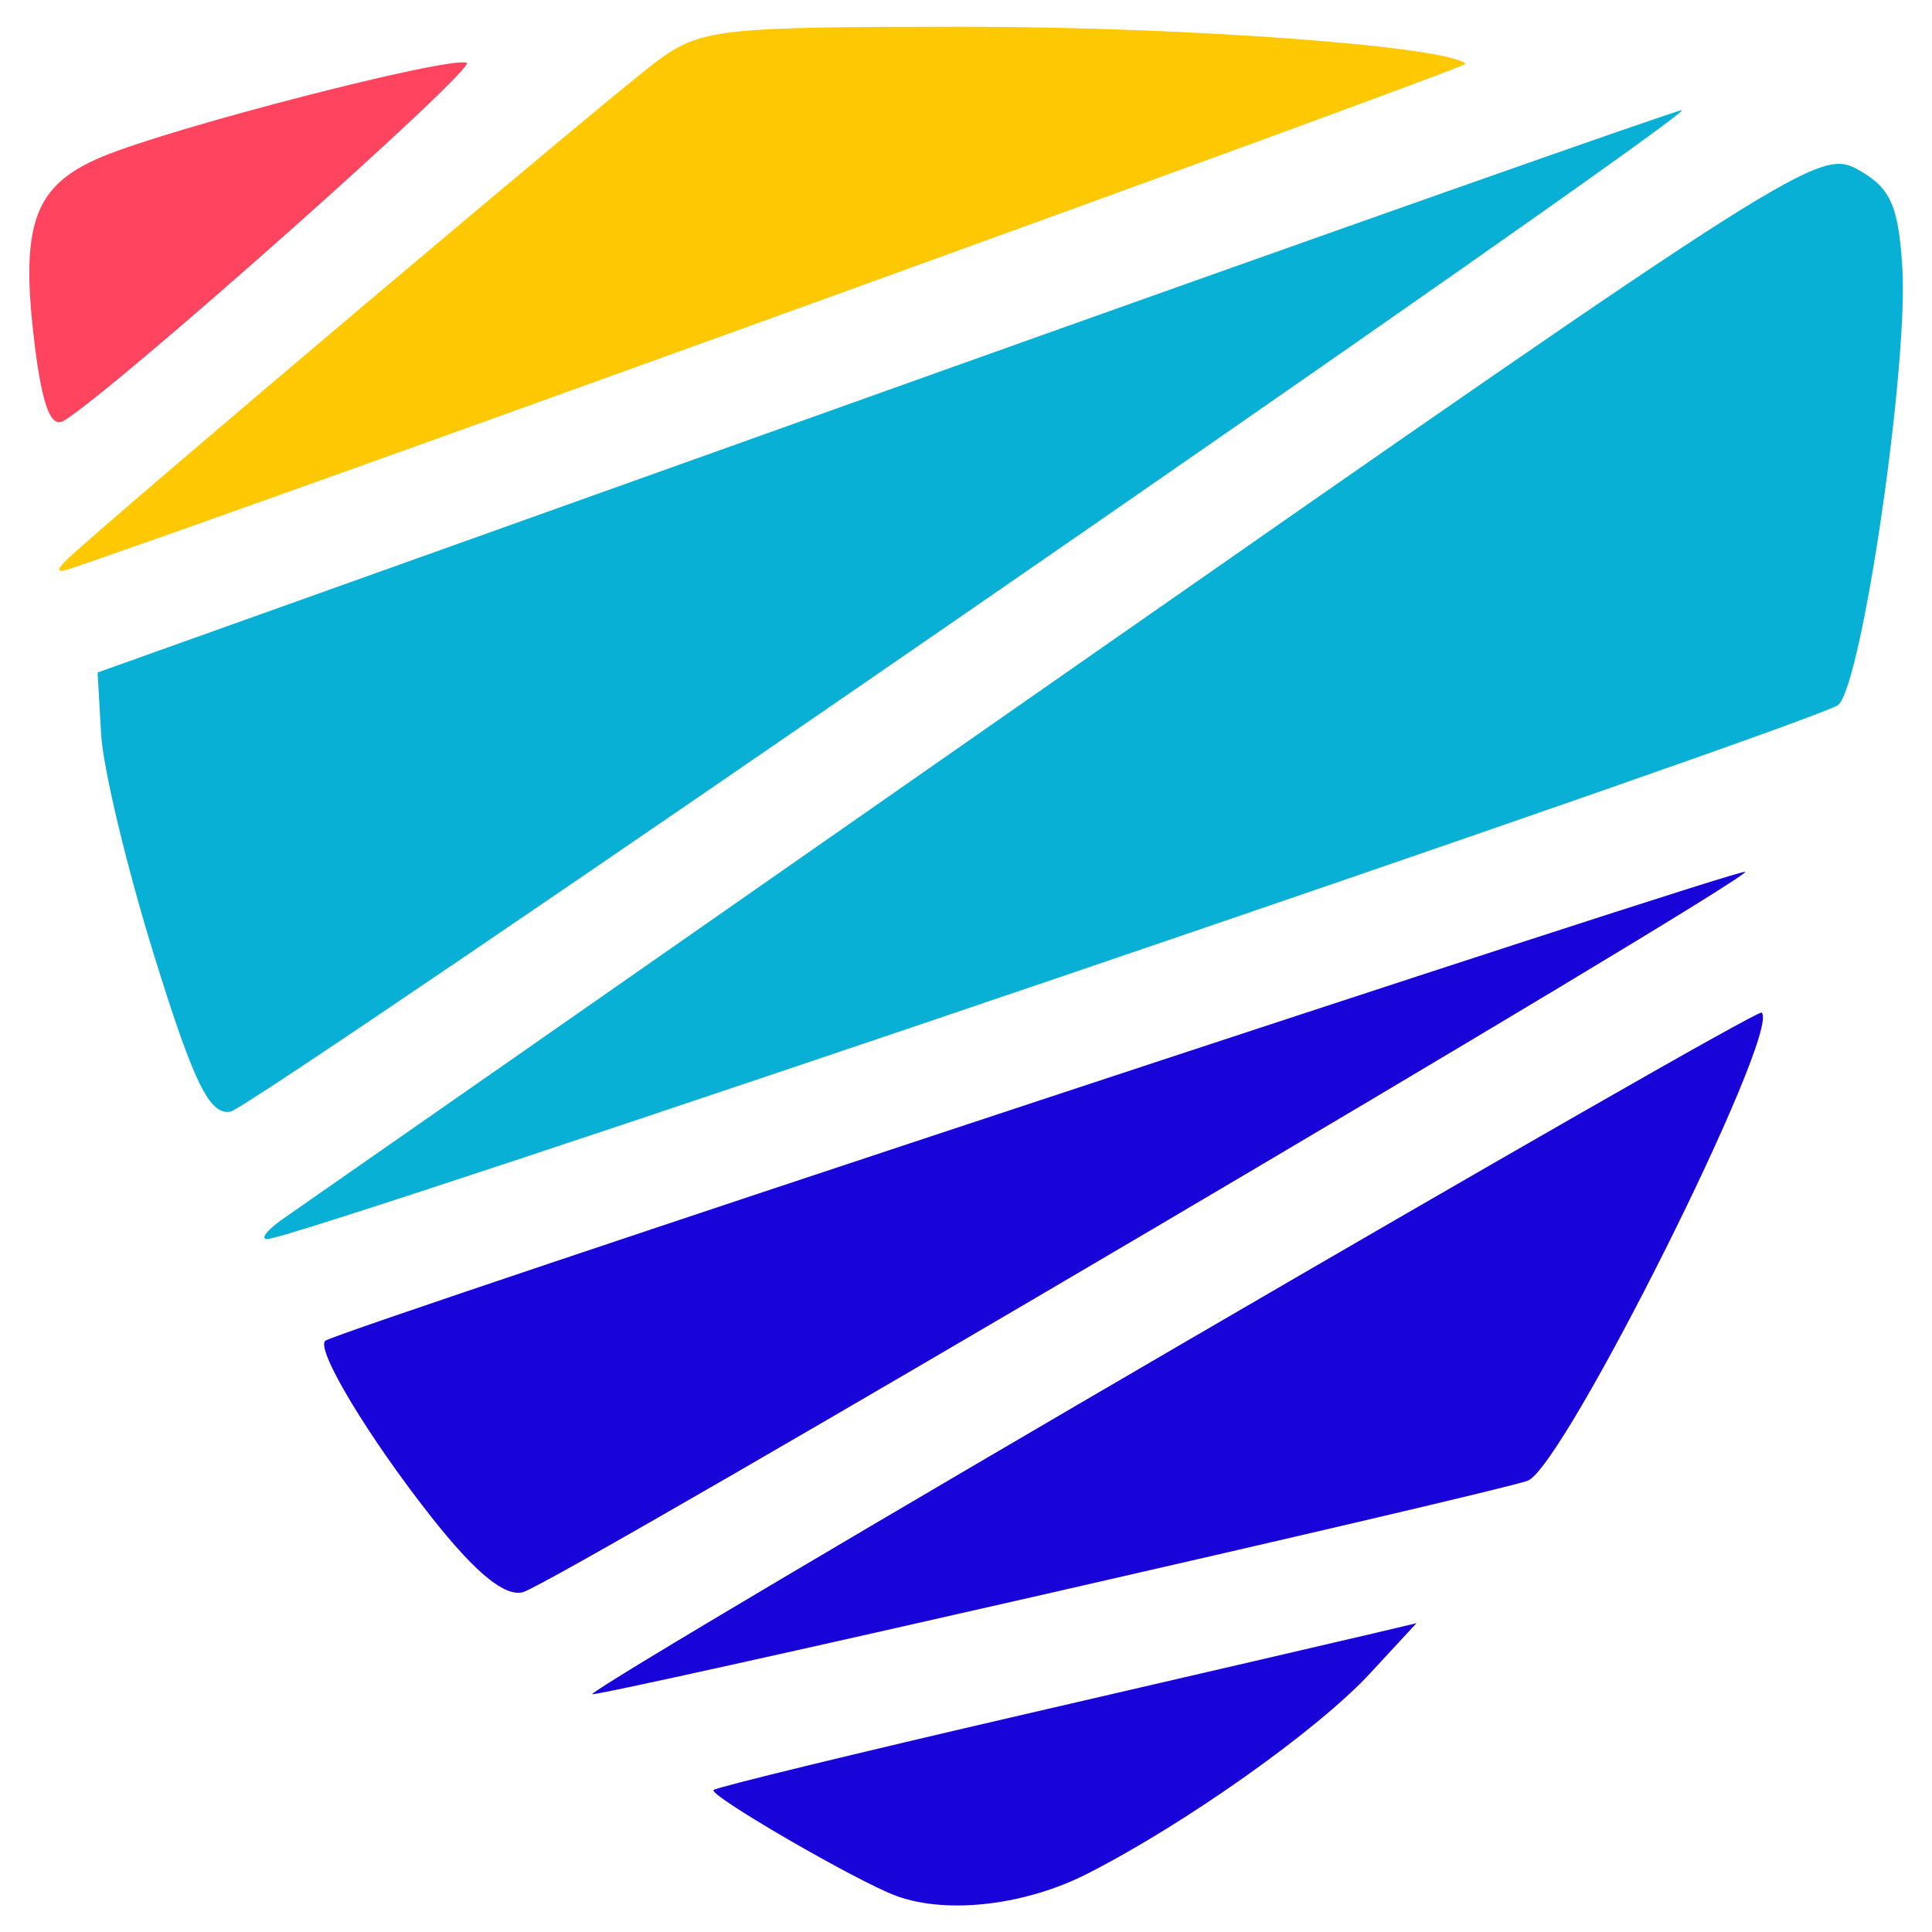 <?xml version="1.0" encoding="UTF-8" standalone="no"?>
<!-- Created with Inkscape (http://www.inkscape.org/) -->

<svg
   version="1.1"
   id="svg870"
   width="512"
   height="512"
   viewBox="0 0 512 512"
   sodipodi:docname="cloudsploit.svg"
   inkscape:version="1.1.2 (0a00cf5339, 2022-02-04)"
   xmlns:inkscape="http://www.inkscape.org/namespaces/inkscape"
   xmlns:sodipodi="http://sodipodi.sourceforge.net/DTD/sodipodi-0.dtd"
   xmlns="http://www.w3.org/2000/svg"
   xmlns:svg="http://www.w3.org/2000/svg">
  <defs
     id="defs874" />
  <sodipodi:namedview
     id="namedview872"
     pagecolor="#505050"
     bordercolor="#eeeeee"
     borderopacity="1"
     inkscape:pageshadow="0"
     inkscape:pageopacity="0"
     inkscape:pagecheckerboard="0"
     showgrid="false"
     inkscape:zoom="0.63810184"
     inkscape:cx="142.61046"
     inkscape:cy="281.30306"
     inkscape:window-width="1366"
     inkscape:window-height="695"
     inkscape:window-x="0"
     inkscape:window-y="24"
     inkscape:window-maximized="1"
     inkscape:current-layer="g876" />
  <g
     inkscape:groupmode="layer"
     inkscape:label="Image"
     id="g876">
    <g
       id="g1066"
       transform="matrix(4.112,0,0,4.116,-33.762,-29.721)">
      <path
         style="fill:#fec802"
         d="M 12.5,43.277 C 14.842,40.999 47.768,13.207 50.535,11.173 53.395,9.07 54.553,8.942 70.585,8.946 84.756,8.95 101.53,10.197 102.664,11.331 102.868,11.535 23.056,40.381 12.62,43.875 11.877,44.124 11.836,43.923 12.5,43.277 Z"
         id="path1080" />
      <path
         style="fill:#fe445f"
         d="M 10.461,29.532 C 9.479,21.673 10.367,19.163 14.786,17.315 19.321,15.417 37.052,10.851 38.285,11.262 39.049,11.516 15.64,32.301 12.324,34.313 11.504,34.81 10.939,33.359 10.461,29.532 Z"
         id="path1076" />
      <path
         style="fill:#07b0d4"
         d="M 26.527,85.643 C 27.612,84.897 50.306,69.085 76.958,50.505 124.165,17.594 125.481,16.759 127.958,18.144 c 2.089,1.167 2.598,2.286 2.852,6.266 0.404,6.317 -2.585,26.773 -4.119,28.191 C 125.577,53.63 27.351,87 25.435,87 c -0.484,0 0.007,-0.61 1.092,-1.357 z M 18.161,68.796 C 16.4,63.133 14.855,56.705 14.729,54.51 L 14.5,50.52 65.481,32.324 C 93.52,22.317 116.529,14.212 116.61,14.314 c 0.391,0.491 -92.073,64.224 -93.549,64.481 -1.348,0.235 -2.357,-1.823 -4.9,-10 z"
         id="path1074" />
      <path
         style="fill:#1803d9"
         d="m 66,129.299 c -2.483,-0.9 -12.143,-6.489 -11.802,-6.83 0.174,-0.174 9.236,-2.376 20.139,-4.894 10.902,-2.517 21.024,-4.863 22.493,-5.212 L 99.5,111.729 l -3,3.241 c -3.38,3.651 -11.897,9.68 -18.21,12.89 -4.004,2.036 -9.021,2.624 -12.29,1.439 z m -19.627,-13.005 c 1.35,-1.35 75.019,-44.234 75.376,-43.878 1.264,1.264 -12.757,29.283 -15.084,30.143 -2.06,0.761 -60.67,14.113 -60.292,13.735 z M 36.036,104.926 c -4.068,-5.146 -7.503,-10.846 -6.859,-11.381 0.755,-0.628 91.223,-30.479 91.508,-30.194 0.436,0.436 -76.657,45.829 -78.775,46.383 -1.168,0.306 -3.048,-1.233 -5.874,-4.808 z"
         id="path1072" />
    </g>
  </g>
</svg>
